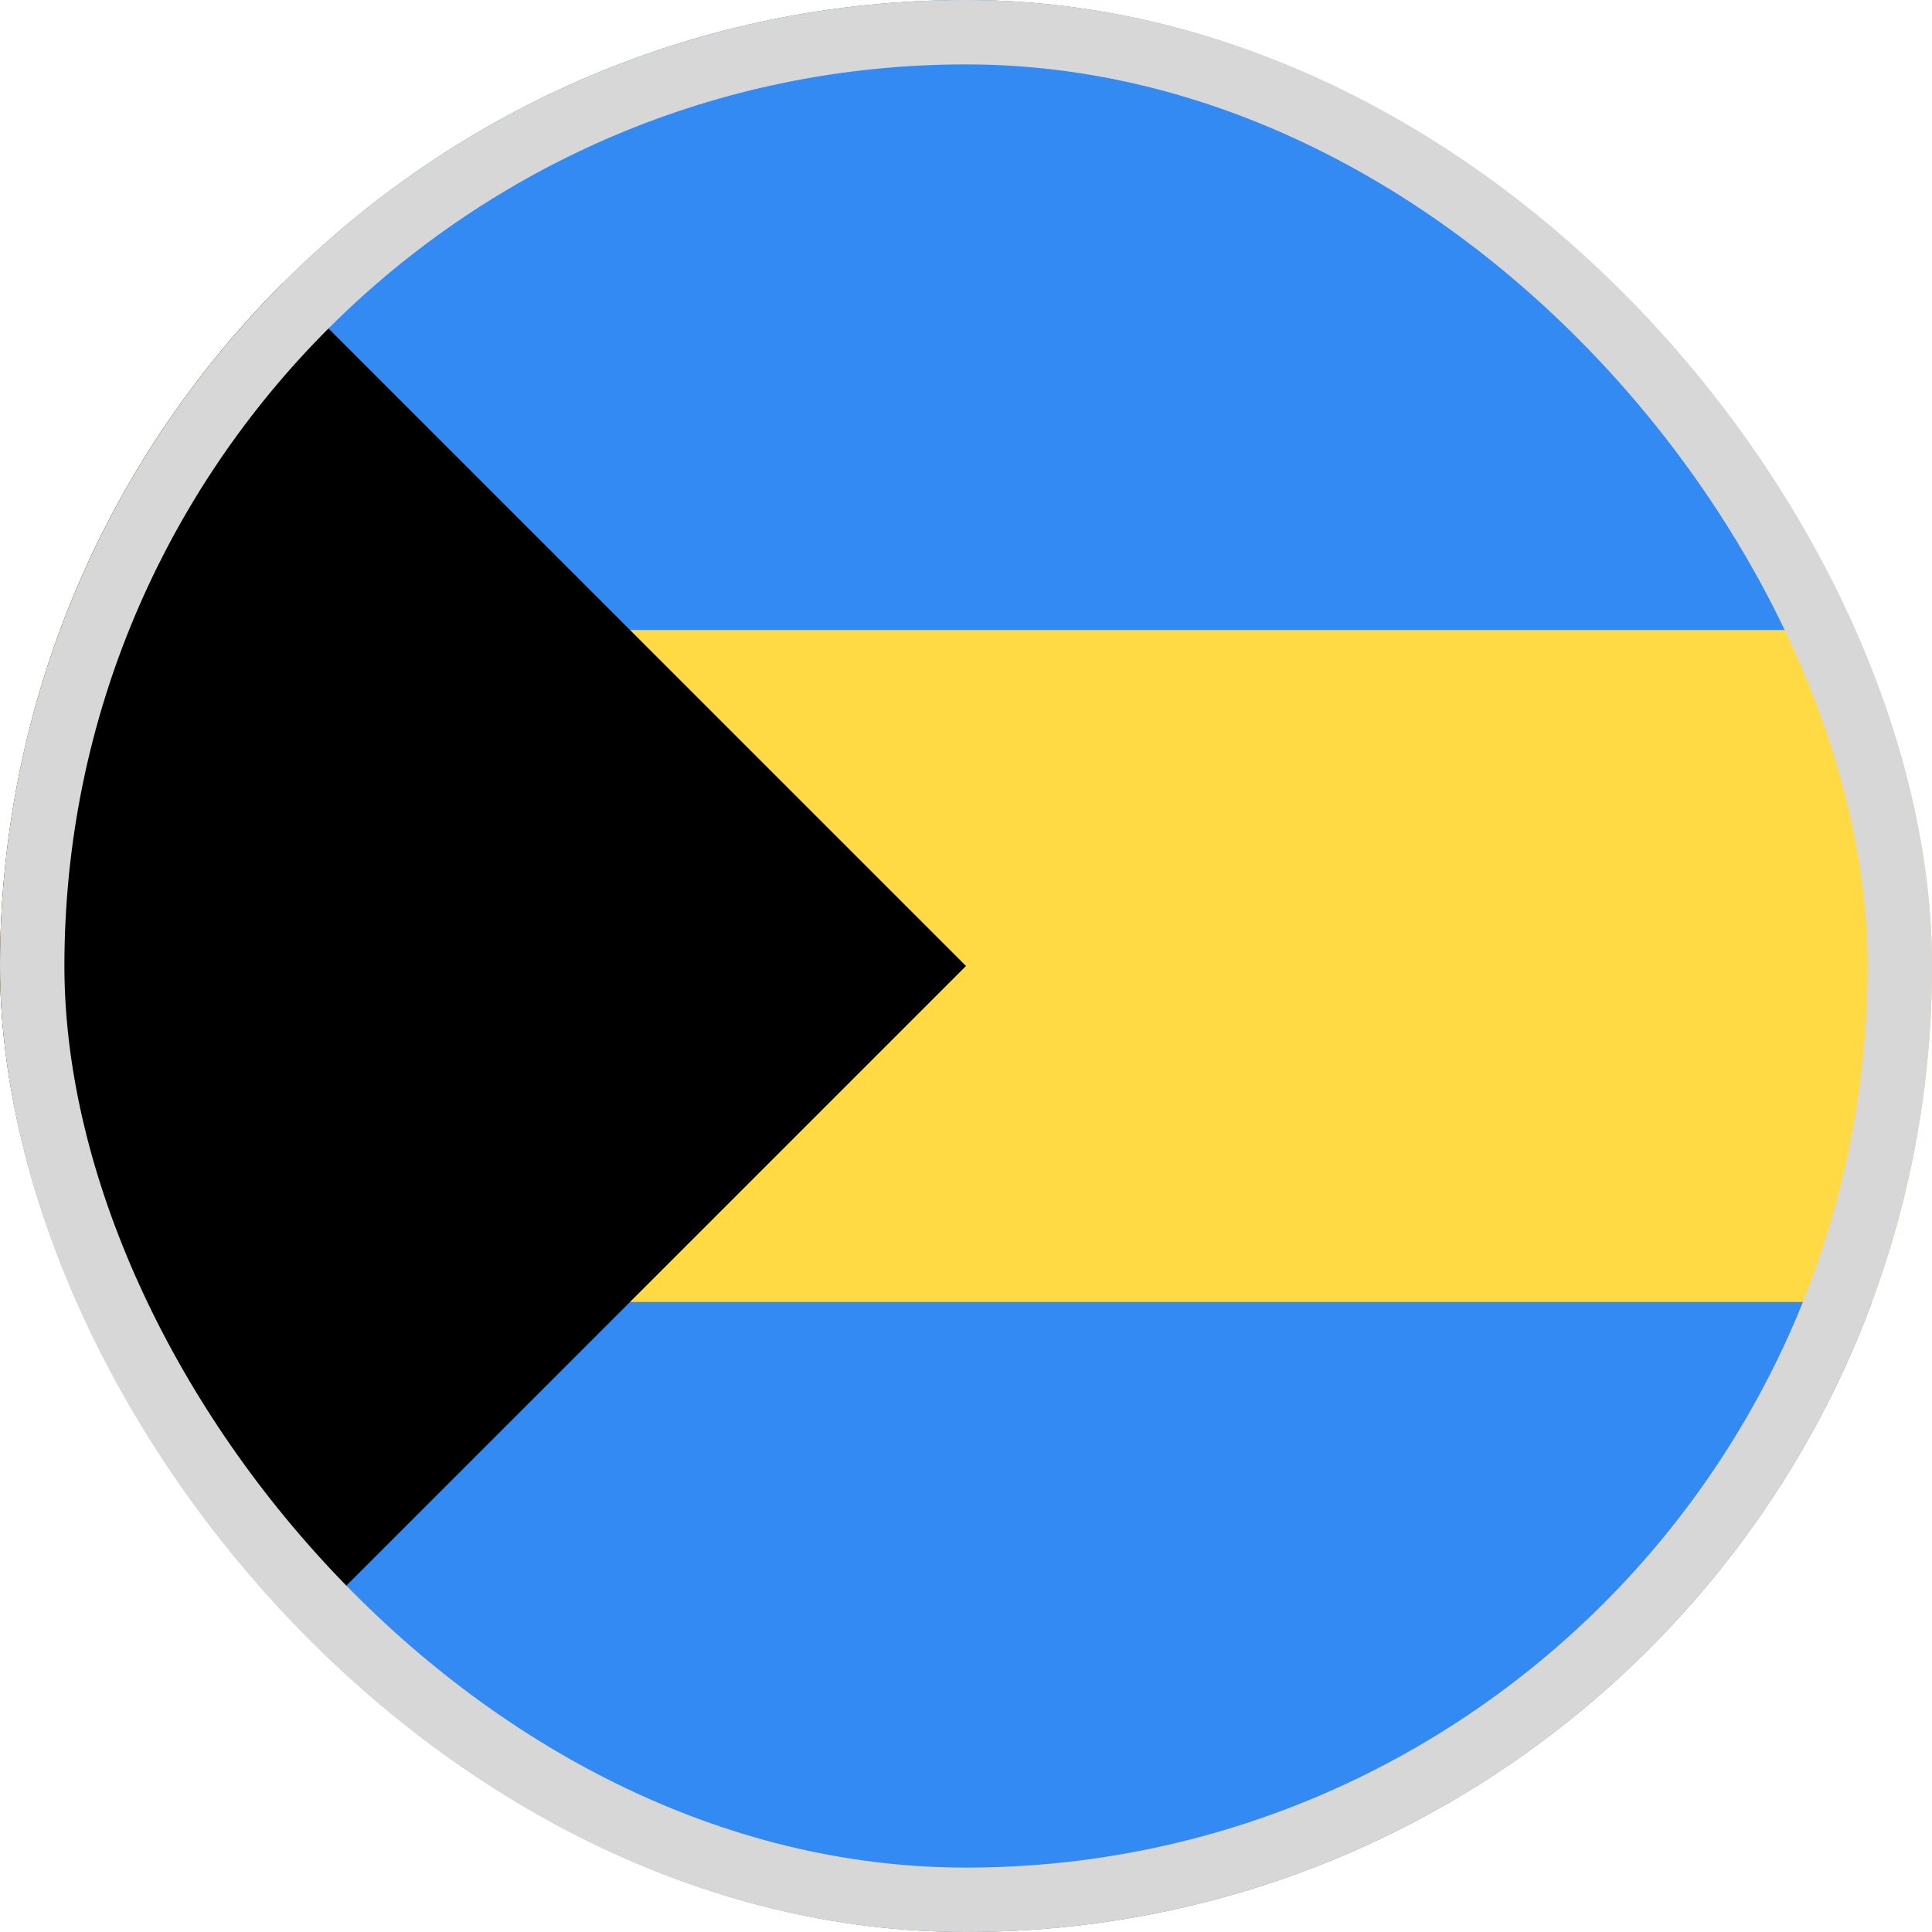 <svg width="30" height="30" viewBox="0 0 30 30" fill="none" xmlns="http://www.w3.org/2000/svg">
<g clip-path="url(#clip0_5568_212259)">
<path d="M15 30C23.284 30 30 23.284 30 15C30 6.716 23.284 0 15 0C6.716 0 0 6.716 0 15C0 23.284 6.716 30 15 30Z" fill="#FFDA44"/>
<path d="M9.13 9.783H29.067C26.947 4.071 21.449 0 15 0C10.857 0 7.108 1.679 4.394 4.394L9.13 9.783Z" fill="#338AF3"/>
<path d="M9.13 20.217H29.067C26.947 25.929 21.449 30 15 30C10.857 30 7.108 28.321 4.394 25.606L9.13 20.217Z" fill="#338AF3"/>
<path d="M4.393 4.393C-1.464 10.251 -1.464 19.749 4.393 25.607C6.814 23.186 9.142 20.858 15 15L4.393 4.393Z" fill="black"/>
</g>
<rect x="0.5" y="0.5" width="29" height="29" rx="14.5" stroke="#D7D7D7"/>
<defs>
<clipPath id="clip0_5568_212259">
<rect width="30" height="30" rx="15" fill="white"/>
</clipPath>
</defs>
</svg>

